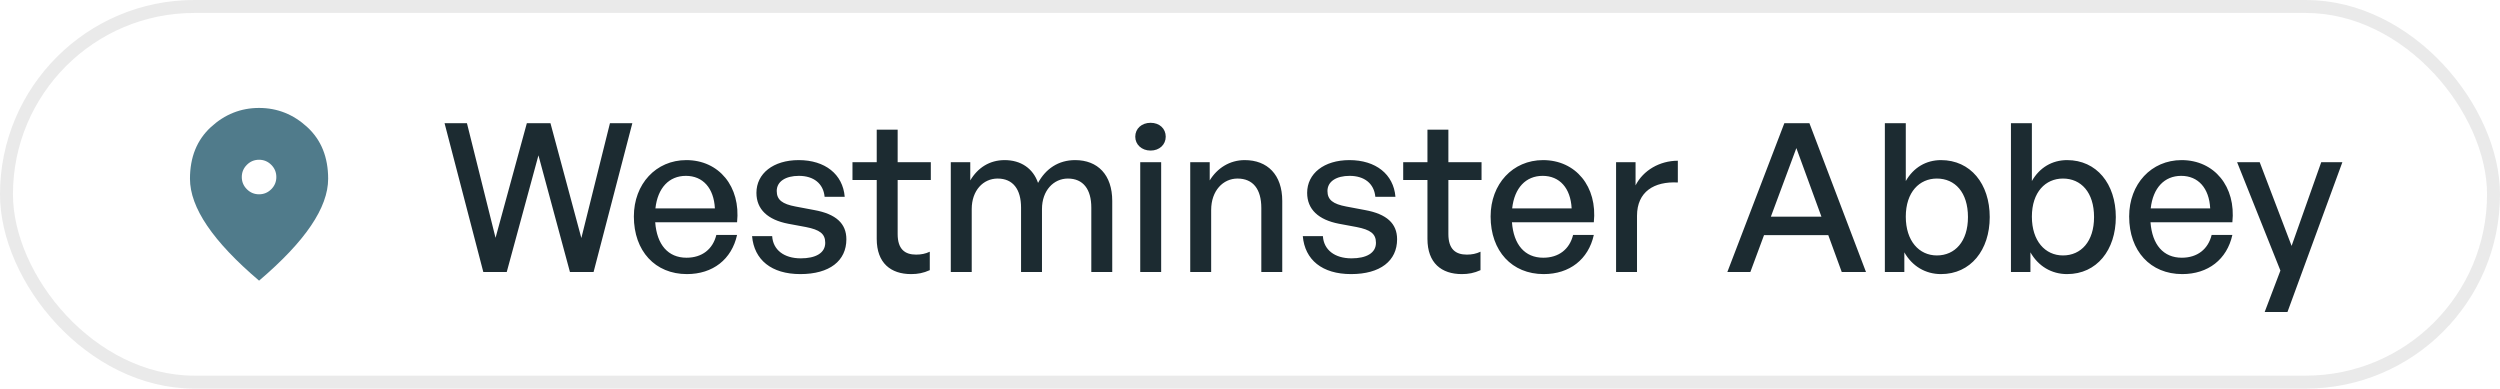 <svg width="193" height="30" viewBox="0 0 193 30" fill="none" xmlns="http://www.w3.org/2000/svg">
<rect x="0.5" y="0.5" width="192" height="29" rx="14.5" stroke="#2C2B2B" stroke-opacity="0.1"/>
<mask id="mask0_257_1220" style="mask-type:alpha" maskUnits="userSpaceOnUse" x="12" y="7" width="16" height="16">
<rect x="12" y="7" width="16" height="16" fill="#D9D9D9"/>
</mask>
<g mask="url(#mask0_257_1220)">
<path d="M20 15C20.366 15 20.68 14.869 20.942 14.608C21.203 14.347 21.333 14.033 21.333 13.667C21.333 13.3 21.203 12.986 20.942 12.725C20.68 12.464 20.366 12.333 20 12.333C19.633 12.333 19.319 12.464 19.058 12.725C18.797 12.986 18.666 13.3 18.666 13.667C18.666 14.033 18.797 14.347 19.058 14.608C19.319 14.869 19.633 15 20 15ZM20 21.667C18.211 20.144 16.875 18.73 15.992 17.425C15.108 16.119 14.666 14.911 14.666 13.8C14.666 12.133 15.203 10.806 16.275 9.817C17.347 8.828 18.589 8.333 20 8.333C21.411 8.333 22.653 8.828 23.725 9.817C24.797 10.806 25.333 12.133 25.333 13.8C25.333 14.911 24.892 16.119 24.008 17.425C23.125 18.73 21.789 20.144 20 21.667Z" fill="#507B8B"/>
</g>
<path d="M44 21L41.568 11.992L39.12 21H37.312L34.32 9.512H36.048L38.256 18.36L40.672 9.512H42.496L44.88 18.376L47.088 9.512H48.816L45.824 21H44ZM53.03 21.16C50.582 21.16 48.934 19.384 48.934 16.712C48.934 14.2 50.646 12.36 52.982 12.36C55.51 12.36 57.19 14.408 56.902 17.16H50.582C50.71 18.888 51.574 19.896 52.998 19.896C54.198 19.896 55.03 19.24 55.302 18.136H56.902C56.486 20.024 55.03 21.16 53.03 21.16ZM52.95 13.576C51.654 13.576 50.774 14.504 50.598 16.088H55.19C55.11 14.52 54.262 13.576 52.95 13.576ZM65.34 18.472C65.34 20.136 64.044 21.16 61.788 21.16C59.548 21.16 58.22 20.056 58.06 18.232H59.612C59.676 19.288 60.524 19.944 61.82 19.944C62.956 19.944 63.708 19.544 63.708 18.744C63.708 18.04 63.276 17.736 62.22 17.528L60.844 17.272C59.276 16.968 58.396 16.168 58.396 14.888C58.396 13.4 59.692 12.36 61.66 12.36C63.692 12.36 65.068 13.448 65.212 15.192H63.66C63.564 14.168 62.812 13.576 61.676 13.576C60.652 13.576 59.964 14.008 59.964 14.744C59.964 15.432 60.396 15.752 61.42 15.944L62.86 16.216C64.54 16.52 65.34 17.256 65.34 18.472ZM71.779 19.432V20.856C71.283 21.08 70.851 21.16 70.339 21.16C68.771 21.16 67.683 20.312 67.683 18.44V13.896H65.811V12.52H67.683V10.008H69.299V12.52H71.859V13.896H69.299V18.072C69.299 19.24 69.859 19.656 70.723 19.656C71.107 19.656 71.443 19.592 71.779 19.432ZM75.017 21H73.401V12.52H74.905V13.928C75.481 12.952 76.393 12.36 77.561 12.36C78.809 12.36 79.753 13 80.137 14.12C80.729 13.032 81.705 12.36 83.001 12.36C84.745 12.36 85.865 13.496 85.865 15.512V21H84.249V16.024C84.249 14.616 83.625 13.784 82.441 13.784C81.337 13.784 80.441 14.712 80.441 16.136V21H78.825V16.024C78.825 14.616 78.201 13.784 77.017 13.784C75.897 13.784 75.017 14.712 75.017 16.136V21ZM89.994 10.552C89.994 11.16 89.514 11.624 88.826 11.624C88.138 11.624 87.642 11.16 87.642 10.552C87.642 9.928 88.138 9.48 88.826 9.48C89.514 9.48 89.994 9.928 89.994 10.552ZM89.642 21H88.026V12.52H89.642V21ZM93.502 16.216V21H91.886V12.52H93.39V13.928C93.966 12.984 94.926 12.36 96.094 12.36C97.838 12.36 98.99 13.48 98.99 15.512V21H97.374V16.056C97.374 14.6 96.734 13.784 95.534 13.784C94.43 13.784 93.502 14.712 93.502 16.216ZM107.856 18.472C107.856 20.136 106.56 21.16 104.304 21.16C102.064 21.16 100.736 20.056 100.576 18.232H102.128C102.192 19.288 103.04 19.944 104.336 19.944C105.472 19.944 106.224 19.544 106.224 18.744C106.224 18.04 105.792 17.736 104.736 17.528L103.36 17.272C101.792 16.968 100.912 16.168 100.912 14.888C100.912 13.4 102.208 12.36 104.176 12.36C106.208 12.36 107.584 13.448 107.728 15.192H106.176C106.08 14.168 105.328 13.576 104.192 13.576C103.168 13.576 102.48 14.008 102.48 14.744C102.48 15.432 102.912 15.752 103.936 15.944L105.376 16.216C107.056 16.52 107.856 17.256 107.856 18.472ZM114.295 19.432V20.856C113.799 21.08 113.367 21.16 112.855 21.16C111.287 21.16 110.199 20.312 110.199 18.44V13.896H108.327V12.52H110.199V10.008H111.815V12.52H114.375V13.896H111.815V18.072C111.815 19.24 112.375 19.656 113.239 19.656C113.623 19.656 113.959 19.592 114.295 19.432ZM119.171 21.16C116.723 21.16 115.075 19.384 115.075 16.712C115.075 14.2 116.787 12.36 119.123 12.36C121.651 12.36 123.331 14.408 123.043 17.16H116.723C116.851 18.888 117.715 19.896 119.139 19.896C120.339 19.896 121.171 19.24 121.443 18.136H123.043C122.627 20.024 121.171 21.16 119.171 21.16ZM119.091 13.576C117.795 13.576 116.914 14.504 116.739 16.088H121.331C121.251 14.52 120.403 13.576 119.091 13.576ZM126.377 16.664V21H124.761V12.52H126.265V14.312C126.857 13.144 128.137 12.408 129.529 12.408V14.088C127.705 13.992 126.377 14.792 126.377 16.664ZM142.183 21L141.143 18.152H136.183L135.127 21H133.351L137.751 9.512H139.687L144.055 21H142.183ZM138.679 11.432L136.711 16.728H140.615L138.679 11.432ZM153.607 16.76C153.607 19.304 152.135 21.16 149.847 21.16C148.647 21.16 147.623 20.552 147.015 19.48V21H145.511V9.512H147.127V13.976C147.719 12.936 148.695 12.36 149.847 12.36C152.119 12.36 153.607 14.184 153.607 16.76ZM151.927 16.76C151.927 14.84 150.919 13.784 149.527 13.784C148.183 13.784 147.127 14.824 147.127 16.728C147.127 18.6 148.151 19.72 149.527 19.72C150.919 19.72 151.927 18.648 151.927 16.76ZM163.341 16.76C163.341 19.304 161.869 21.16 159.581 21.16C158.381 21.16 157.357 20.552 156.749 19.48V21H155.245V9.512H156.861V13.976C157.453 12.936 158.429 12.36 159.581 12.36C161.853 12.36 163.341 14.184 163.341 16.76ZM161.661 16.76C161.661 14.84 160.653 13.784 159.261 13.784C157.917 13.784 156.861 14.824 156.861 16.728C156.861 18.6 157.885 19.72 159.261 19.72C160.653 19.72 161.661 18.648 161.661 16.76ZM168.467 21.16C166.019 21.16 164.371 19.384 164.371 16.712C164.371 14.2 166.083 12.36 168.419 12.36C170.947 12.36 172.627 14.408 172.339 17.16H166.019C166.147 18.888 167.011 19.896 168.435 19.896C169.635 19.896 170.467 19.24 170.739 18.136H172.339C171.923 20.024 170.467 21.16 168.467 21.16ZM168.387 13.576C167.091 13.576 166.211 14.504 166.035 16.088H170.627C170.547 14.52 169.699 13.576 168.387 13.576ZM180.832 12.52L176.592 24.088H174.832L176.048 20.888L172.704 12.52H174.448L176.912 18.984L179.2 12.52H180.832Z" fill="#1C2B31"/>
</svg>
